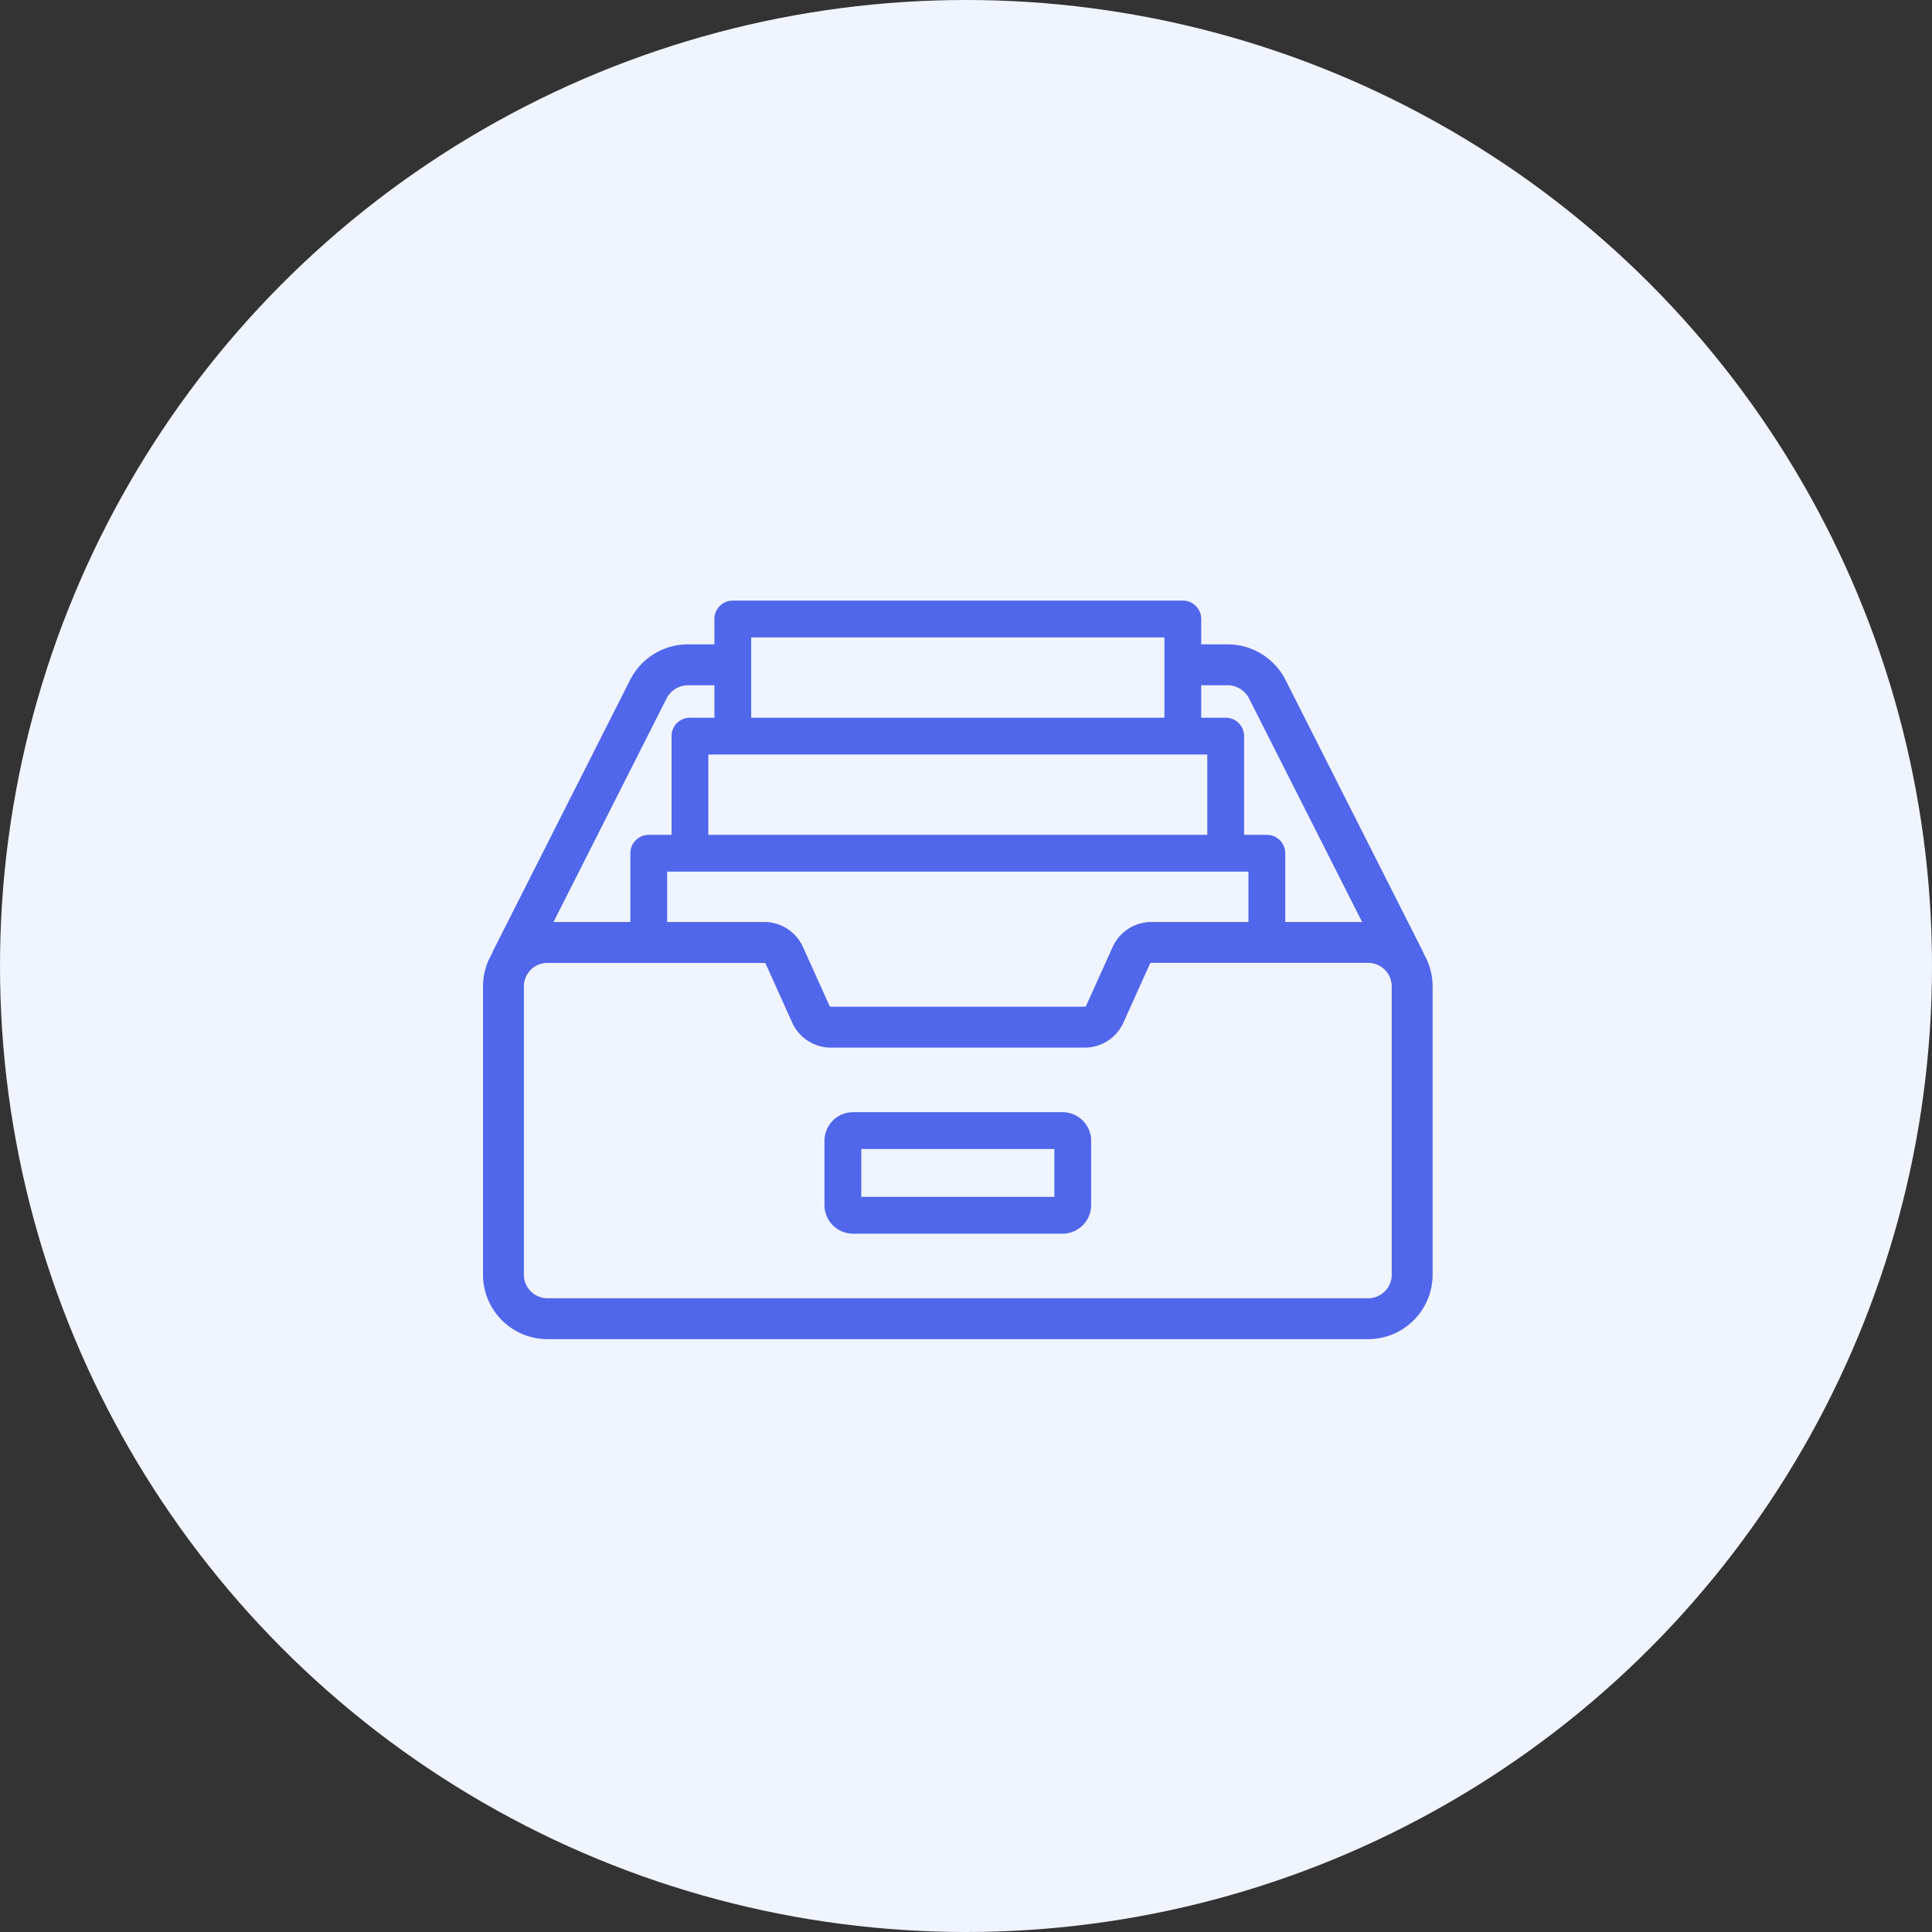 <svg xmlns="http://www.w3.org/2000/svg" width="100" height="100" viewBox="0 0 100 100">
    <rect x="0" y="0" width="100" height="100" fill="#333333" stroke="none"/>
    <g fill="none" fill-rule="evenodd">
        <circle cx="50" cy="50" r="50" fill="#F0F4FF"/>
        <path fill="#5067EB" fill-rule="nonzero" d="M61.223 31.087c.526 0 .952.426.952.952v1.313h1.358c1.279 0 2.432.709 3.01 1.85l7.142 14.122-.015.008c.306.504.482 1.095.482 1.726v14.92a3.34 3.34 0 0 1-3.336 3.336h-42.48A3.34 3.34 0 0 1 25 65.977V51.058c0-.631.176-1.222.482-1.726l-.015-.008 7.143-14.122a3.356 3.356 0 0 1 3.01-1.85h1.357v-1.313c0-.526.426-.952.952-.952zM39.558 49.839H28.336a1.22 1.22 0 0 0-1.22 1.22v14.918c0 .673.548 1.22 1.22 1.22h42.48a1.22 1.22 0 0 0 1.22-1.22V51.058a1.22 1.22 0 0 0-1.22-1.22H59.594a.08.08 0 0 0-.074.048l-1.372 3.044a2.2 2.2 0 0 1-2.003 1.295H43.007a2.2 2.2 0 0 1-2.003-1.295l-1.372-3.044a.08.08 0 0 0-.074-.047zm15.438 7.727c.817 0 1.482.665 1.482 1.482v3.325c0 .817-.665 1.482-1.482 1.482h-10.84a1.483 1.483 0 0 1-1.482-1.482v-3.325c0-.817.665-1.482 1.482-1.482zm-.423 1.906h-9.994v2.478h9.994v-2.478zM64.62 45.116H34.532v2.606h5.026a2.2 2.2 0 0 1 2.004 1.294l1.372 3.044a.08.08 0 0 0 .073.048h13.138a.08.08 0 0 0 .073-.048l1.373-3.044a2.2 2.2 0 0 1 2.003-1.294h5.026v-2.606zm-1.087-9.647h-1.358v1.68h1.267c.526 0 .952.426.952.953v5.11h1.179c.526 0 .952.426.952.952v3.558h3.977l-5.849-11.564a1.25 1.25 0 0 0-1.12-.69zm-26.556 0h-1.358a1.25 1.25 0 0 0-1.12.689l-5.85 11.564h3.978v-3.558c0-.526.426-.953.952-.953h1.179v-5.11c0-.526.426-.952.952-.952h1.267v-1.68zm25.512 3.585H36.663v4.157h25.826v-4.157zm-2.219-6.062H38.882v4.157H60.27v-4.157z"/>
    </g>
</svg>
